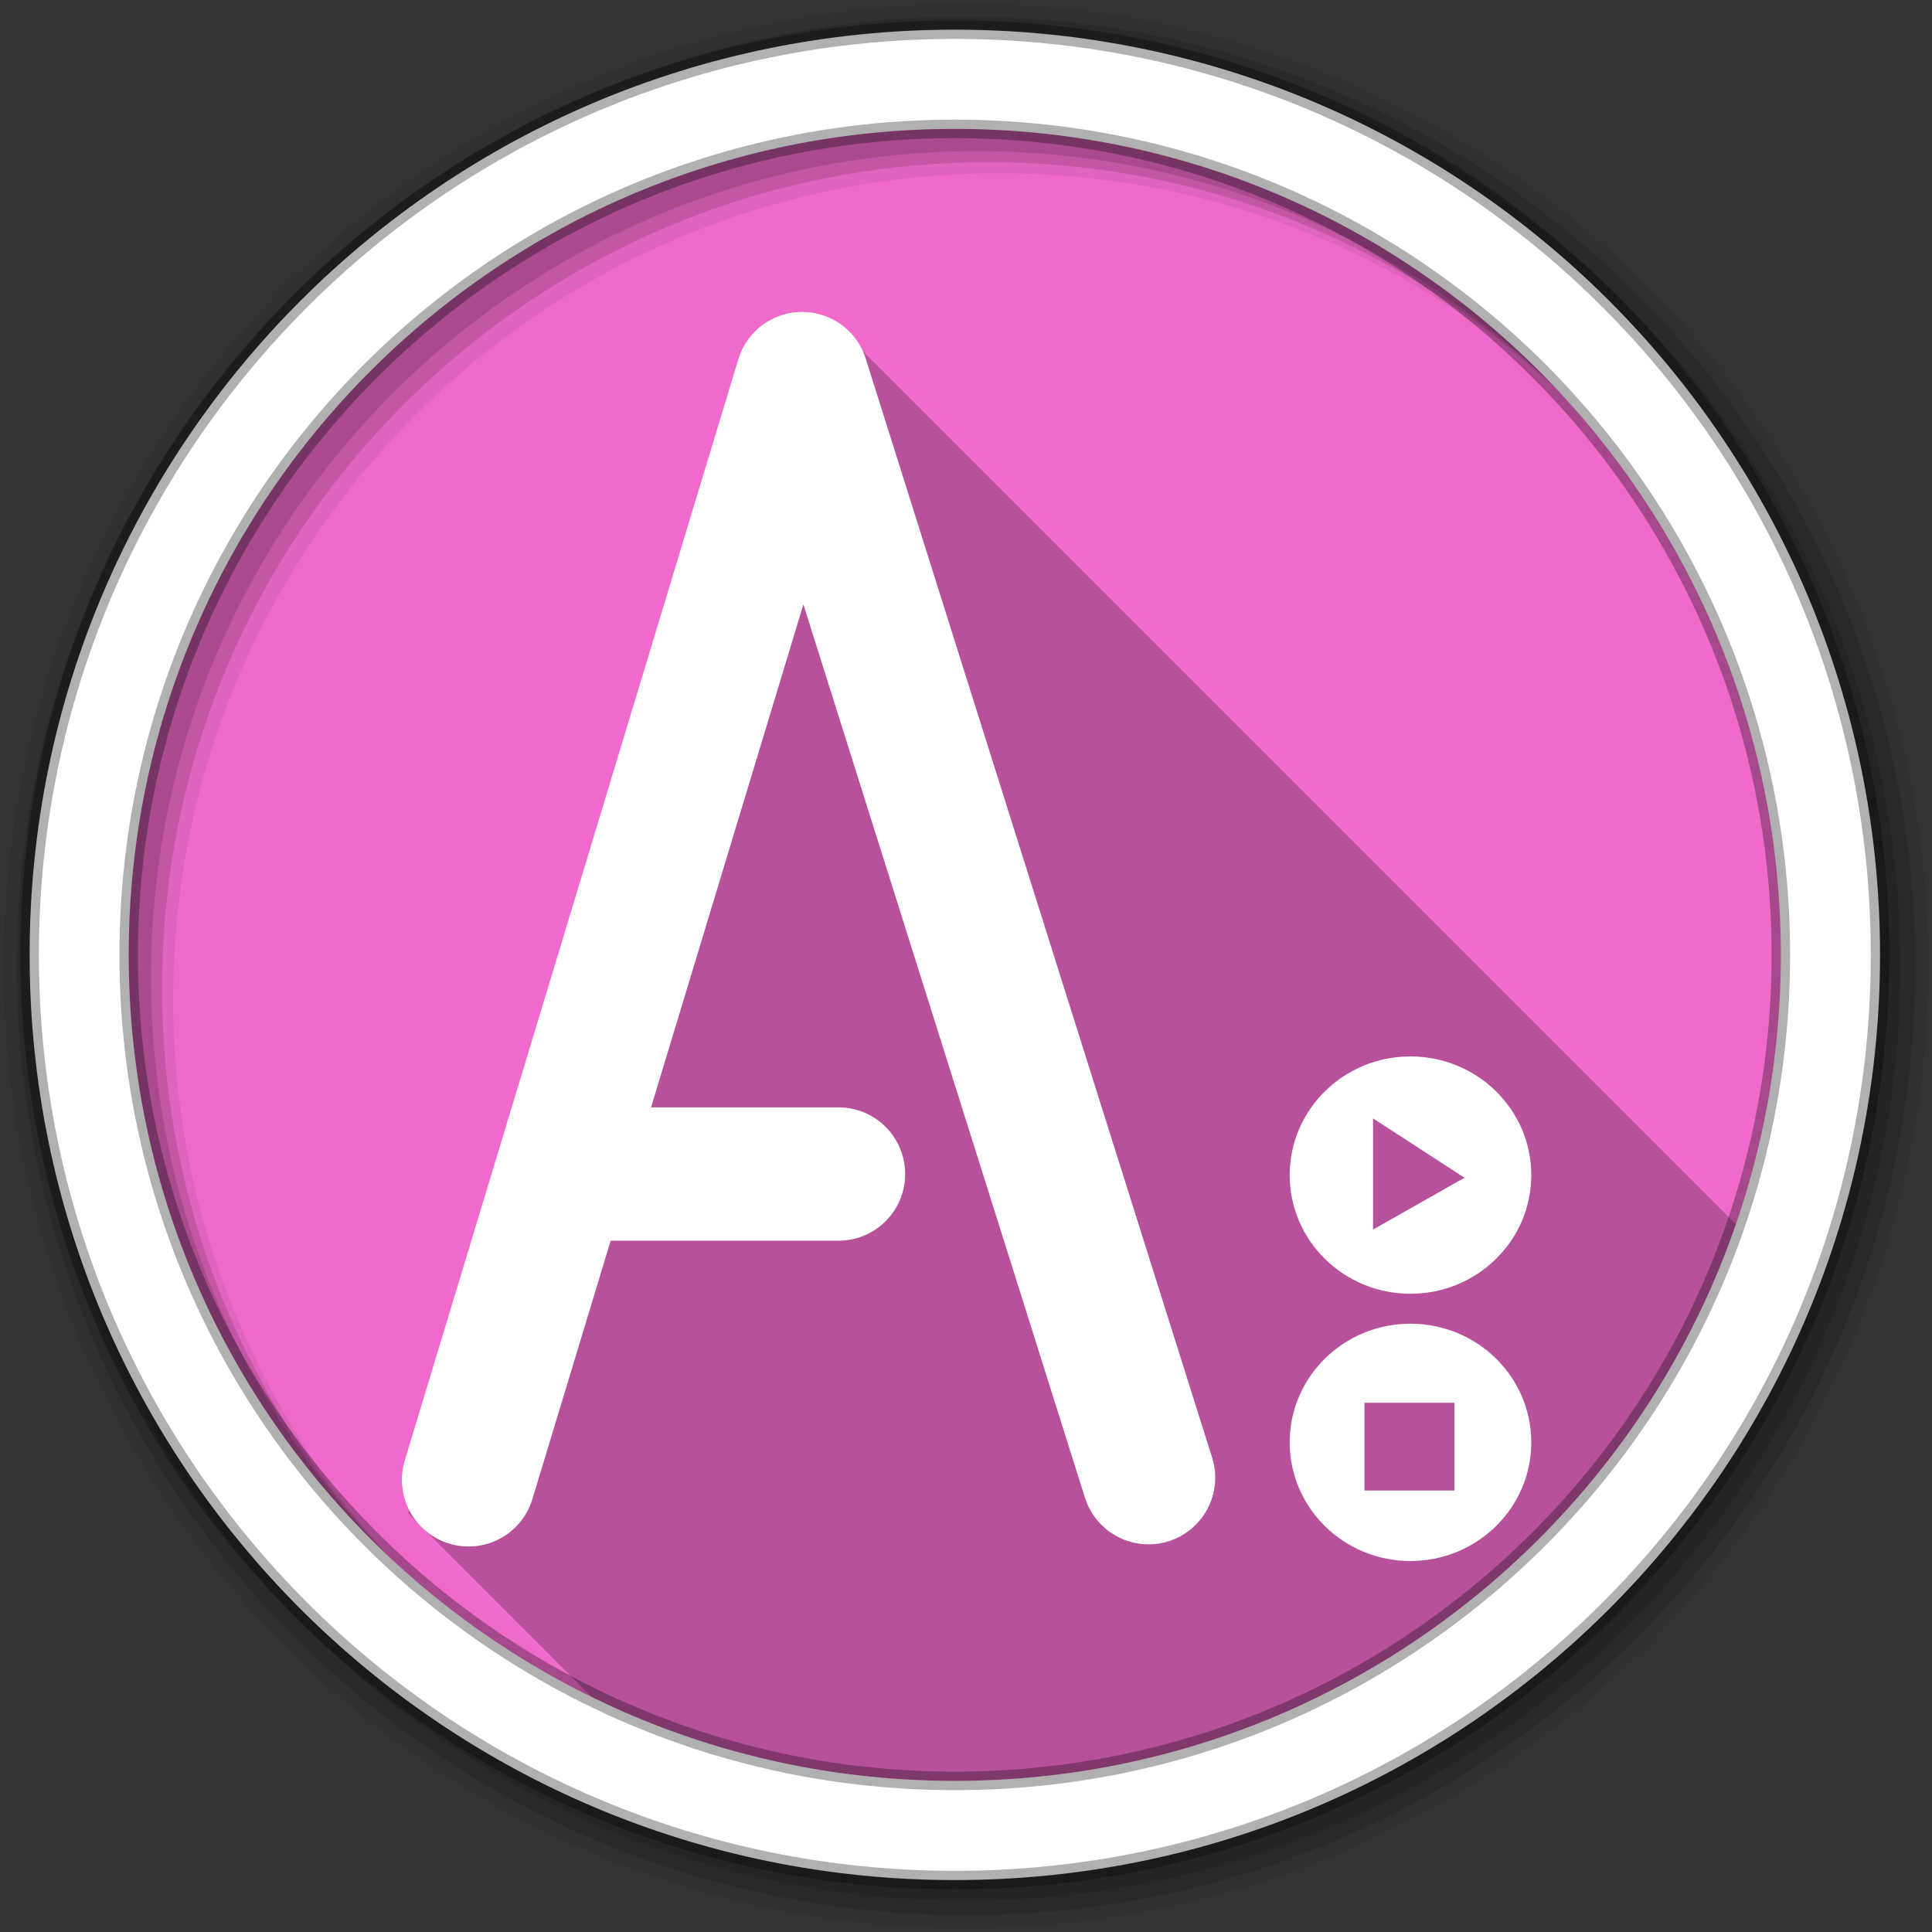 <?xml version="1.0" encoding="UTF-8" standalone="no"?>
<svg xmlns="http://www.w3.org/2000/svg" height="512" viewBox="0 0 512 512" width="512" version="1.1">
 <rect x="0" y="0" width="512" height="512" fill="#333333" stroke="none"/>
 <g id="g4" transform="translate(0,-540.36)">
  <path id="path6" fill-rule="evenodd" fill="#F06ACB" transform="matrix(.986 0 0 .986 66.66 799.57)" d="m418.71-3.254a226.71 226.71 0 1 1 -453.42 0 226.71 226.71 0 1 1 453.42 0"/>
  <g id="g8" fill="#F06ACB">
   
   <g id="g12" transform="matrix(.754 0 0 .754 -50.781 489.71)" color="#000000">
    <path id="path14" d="m160.84 360.28-1.656 2.469-17.813 26.719-16.03-24.281-1.625-2.5-1.688 2.469-7.188 10.5v7.094l8.813-12.906 16.03 24.344 1.656 2.531 1.688-2.5 17.875-26.781 16.563 24.344 1.406 2.031 1.688-1.781 15.938-16.469 9.844-0.469-2.406 117.28 4 0.063 2.438-119.41 0.063-2.156-2.156 0.125-12.781 0.594-0.813 0.031-0.531 0.594-14.75 15.281-16.906-24.781-1.656-2.438"/>
    <path id="path16" d="m208.08 387.42c-17.904 2.33-32.735 17.12-32.735 33.377 0 16.259 14.831 27.22 32.735 24.888 17.904-2.33 32.735-17.15 32.735-33.409s-14.831-27.19-32.735-24.856m0 4.047c16.09-2.094 28.812 7.621 28.812 21.32s-12.72 26.757-28.812 28.852c-16.09 2.094-28.812-7.653-28.812-21.352s12.72-26.726 28.812-28.82"/>
    <path id="path18" d="m222.38 418.5a2 2 0 0 0 -0.125 0.031l-30.469 2.438a2 2 0 1 0 0.312 3.969l30.46-2.44a2.002 2.002 0 1 0 -0.188 -4"/>
    <path id="path20" d="m234.47 398.41-51.19 3.063a2 2 0 0 0 -1.094 3.562l23.75 18.281a2 2 0 0 0 2.469 0l27.406-21.313a2 2 0 0 0 -1.344 -3.594m-6.219 4.375-21.09 16.438-18.313-14.09 39.41-2.344"/>
    <path id="path22" d="m233.81 488.59-57.25 4.25a2.005 2.005 0 1 0 0.281 4l57.28-4.281a2 2 0 1 0 -0.312 -3.969"/>
    <path id="path24" d="m222.84 498.94-35.34 3.063a2 2 0 1 0 0.344 3.969l35.34-3.03a2.007 2.007 0 1 0 -0.344 -4"/>
    <path id="path26" d="m213.72 509.91-15.844 1.219a2.006 2.006 0 1 0 0.312 4l15.844-1.219a2.006 2.006 0 1 0 -0.312 -4"/>
    <path id="path28" d="m291.03 365.56-6.06 0.563-6.688 0.594-4.25 0.406 3 3 1.281 1.281-10.313 9.06 0.25-3.688 0.344-4.563-3.594 2.875-20.813 16.688 2.5 3.125 17.25-13.813-0.281 3.938-0.344 4.844 3.656-3.188 14.188-12.438 1.969 1.969 2.031 2.031 1.188-2.594 3.125-6.656 1.563-3.406 0.031-0.031h-0.031"/>
    <path id="path30" d="m334.51 222.71c-6.635 0.855-12.336 6.367-12.336 12.634s5.701 10.321 12.336 9.466 12.336-6.378 12.336-12.644c0-6.267-5.701-10.31-12.336-9.455m0 4.03c4.815-0.62 8.393 2.218 8.393 5.938s-3.578 7.49-8.393 8.111c-4.815 0.62-8.393-2.228-8.393-5.948s3.578-7.48 8.393-8.1"/>
    <path id="path32" d="m341.62 236.94a2 2 0 0 0 -1.094 3.531l28.66 23.78a2 2 0 1 0 2.531 -3.094l-28.625-23.75a2 2 0 0 0 -1.48 -0.47"/>
    <path id="path34" d="m370.44 246.66a2 2 0 0 0 -1.969 2.031v11.406h-14.469a2 2 0 1 0 0 4h18.469v-15.406a2 2 0 0 0 -2.031 -2.031"/>
    <path id="path36" d="m334.28 198.53a2 2 0 0 0 -1.78 2.03v23.75a2 2 0 1 0 4 0v-23.75a2 2 0 0 0 -2.219 -2.031"/>
    <path id="path38" d="m400.08 304.56c-0.053 0.008-0.105 0.019-0.156 0.031l-68.01 9.75-1.438 0.094-0.344 1.406-1.219 12.813-0.344 1.406 1.25 0.75 14.75 9.156-31.719 17.25-3.844 2.094 4.094 1.531 31.625 12-30.781 19.781-3.438 2.219 3.844 1.344 30.719 10.781-31.06 18.531-3.063 1.813 3.125 1.656 16 8.594v54.844c-0.015 1.057 0.943 2.028 2 2.028s2.01-0.972 2-2.028v-57.248l-1.063-0.563-13.906-7.469 31.656-18.906 3.688-2.188-4.03-1.406-30.875-10.844 30.688-19.719 3.344-2.156-3.719-1.406-31.28-11.875 30.906-16.781 3.03-1.656-2.938-1.813-16.406-10.188 0.5-10 66.58-9.625c1.047-0.041 1.963-1.031 1.922-2.078s-1.031-1.963-2.078-1.922"/>
    <path id="path40" d="m289.5 383.91-6 0.563-6.719 0.594-4.25 0.406 3.03 3 1.281 1.281-10.344 9.03 0.281-3.656 0.344-4.813-3.656 3.156-18.469 15.938 2.625 3.03 14.813-12.781-0.25 3.719-0.344 4.844 3.656-3.188 14.188-12.438 1.969 1.969 2 2.031 1.219-2.594 3.094-6.656 1.563-3.344 0.094-0.094h-0.126"/>
   </g>
  </g>
  <path id="path42" fill-opacity="0.235" transform="translate(0,540.36)" d="m223.22 87.63-115.06 313.41 48.688 48.719c29.03 14.223 61.678 22.19 96.19 22.19 95.9 0 177.4-61.66 207-147.5z"/>
  <g id="g44" fill-rule="evenodd">
   <path id="path46" fill-opacity="0.067" d="m256 541.36c-140.83 0-255 114.17-255 255s114.17 255 255 255 255-114.17 255-255-114.17-255-255-255m8.827 44.931c120.9 0 218.9 98 218.9 218.9s-98 218.9-218.9 218.9-218.93-98-218.93-218.9 98.03-218.9 218.93-218.9"/>
   <g id="g48" fill-opacity="0.129">
    <path id="path50" d="m256 544.79c-138.94 0-251.57 112.63-251.57 251.57s112.63 251.54 251.57 251.54 251.57-112.6 251.57-251.54-112.63-251.57-251.57-251.57m5.885 38.556c120.9 0 218.9 98 218.9 218.9s-98 218.9-218.9 218.9-218.93-98-218.93-218.9 98.03-218.9 218.93-218.9"/>
    <path id="path52" d="m256 548.72c-136.77 0-247.64 110.87-247.64 247.64s110.87 247.64 247.64 247.64 247.64-110.87 247.64-247.64-110.87-247.64-247.64-247.64m2.942 31.691c120.9 0 218.9 98 218.9 218.9s-98 218.9-218.9 218.9-218.93-98-218.93-218.9 98.03-218.9 218.93-218.9"/>
   </g>
  </g>
  <path id="path100" d="m253.04 548.22c-135.42 0-245.19 109.78-245.19 245.19 0 135.42 109.78 245.19 245.19 245.19 135.42 0 245.19-109.78 245.19-245.19 0-135.42-109.78-245.19-245.19-245.19zm0 26.297c120.9 0 218.9 98 218.9 218.9s-98 218.9-218.9 218.9-218.93-98-218.93-218.9 98.03-218.9 218.93-218.9z" stroke-opacity="0.31" fill-rule="evenodd" stroke="#000" stroke-width="4.904" fill="#fff"/>
 </g>
 <g id="g102" transform="matrix(.93 0 0 .93 -109.85 -149.08)" color="#000000">
  <g id="g104" stroke-linejoin="round" stroke="#fff" stroke-linecap="round" stroke-width="38">
   <path id="path106" fill="none" d="m251.64 581.98 95.05-313.79 98.71 313.18"/>
   <path id="path108" fill="#F06ACB" d="m357.05 494.85h-77.38"/>
  </g>
  <g id="g110" fill="#fff">
   <path id="path112" d="m520.03 461.34c-19.01 0-34.406 15.14-34.406 33.813 0 18.676 15.393 33.813 34.406 33.813 19.01 0 34.438-15.14 34.438-33.813 0-18.676-15.425-33.813-34.438-33.813m-10.656 17.656 26.06 16.906-26.06 14.781v-31.688"/>
   <path id="path114" d="m520.03 537.5c-19.01 0-34.406 15.14-34.406 33.813 0 18.676 15.393 33.813 34.406 33.813 19.01 0 34.438-15.14 34.438-33.813 0-18.676-15.425-33.813-34.438-33.813m-13.09 22.531h25.625v25h-25.62v-25"/>
  </g>
 </g>
</svg>
